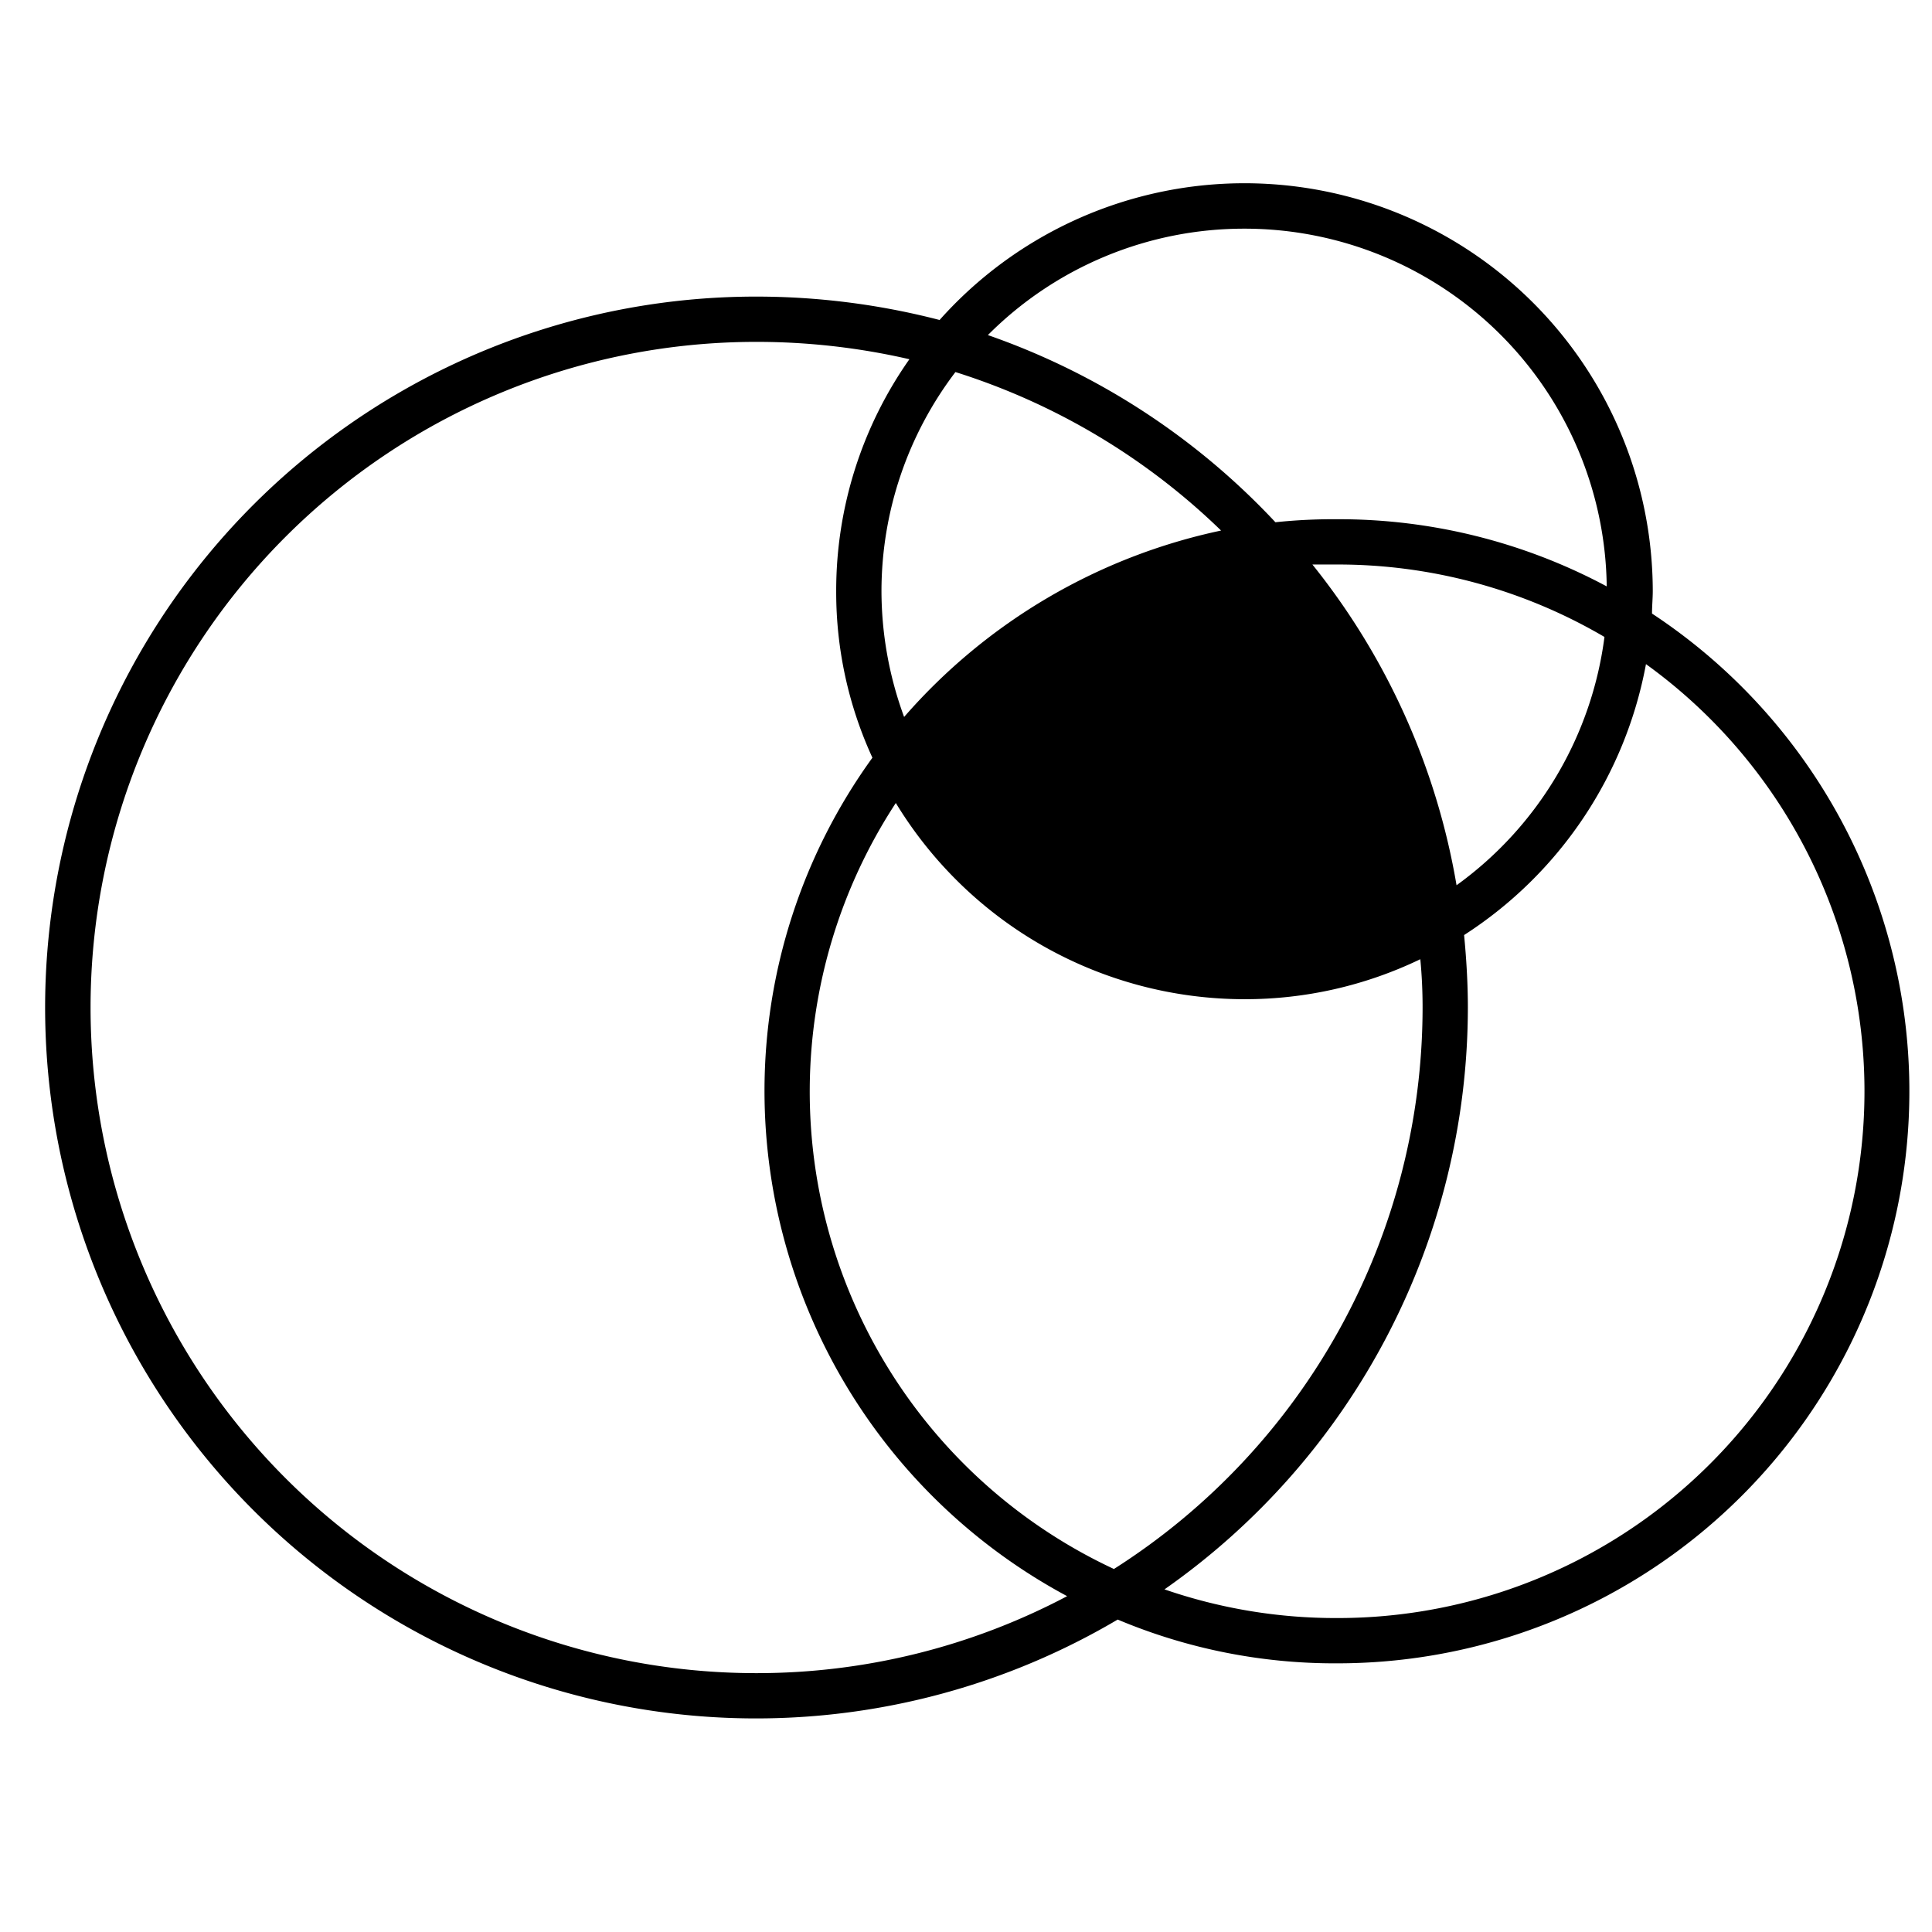 <svg height="256" viewBox="0 0 256 256" width="256" xmlns="http://www.w3.org/2000/svg"><path d="m218.9 81.3c0-1 .1-2 .1-3a54.1 54.1 0 0 0 -94.5-35.9 96.9 96.9 0 0 0 -24.3-3.1 94.2 94.2 0 1 0 47.9 175.3 74.1 74.1 0 0 0 29.1 5.8 75.8 75.8 0 0 0 41.7-139.1zm-30.4 52.2a88.2 88.2 0 0 1 -40.9 74.4 69.8 69.8 0 0 1 -28.9-101.5 54.1 54.1 0 0 0 46.2 26 53.5 53.5 0 0 0 23.3-5.3c.2 2.1.3 4.2.3 6.4zm-71.7-55.2a48 48 0 0 1 9.8-29 88.8 88.8 0 0 1 35.2 21 76.8 76.8 0 0 0 -42 24.7 48.5 48.5 0 0 1 -3-16.7zm57.1-3.5h3.3a69.8 69.8 0 0 1 35.4 9.6 48.2 48.2 0 0 1 -19.6 32.9 92.6 92.6 0 0 0 -19.1-42.5zm-9-44.5a48 48 0 0 1 48 47.4 75.2 75.2 0 0 0 -35.7-8.9 73.8 73.8 0 0 0 -8.2.4 94.8 94.8 0 0 0 -38.1-24.8 47.9 47.9 0 0 1 34-14.1zm-64.7 191.4a88.2 88.2 0 0 1 0-176.4 90.2 90.2 0 0 1 20.3 2.3 53.3 53.3 0 0 0 -9.7 30.7 52.5 52.5 0 0 0 4.8 22.1 75.3 75.3 0 0 0 -14.3 44.2 76 76 0 0 0 40.1 66.9 87.9 87.9 0 0 1 -41.2 10.2zm77-7.3a69.6 69.6 0 0 1 -22.9-3.8 94.2 94.2 0 0 0 40.2-77.1c0-3.2-.2-6.5-.5-9.6a54.5 54.5 0 0 0 24.1-35.9 69.8 69.8 0 0 1 -40.9 126.4z"/></svg>